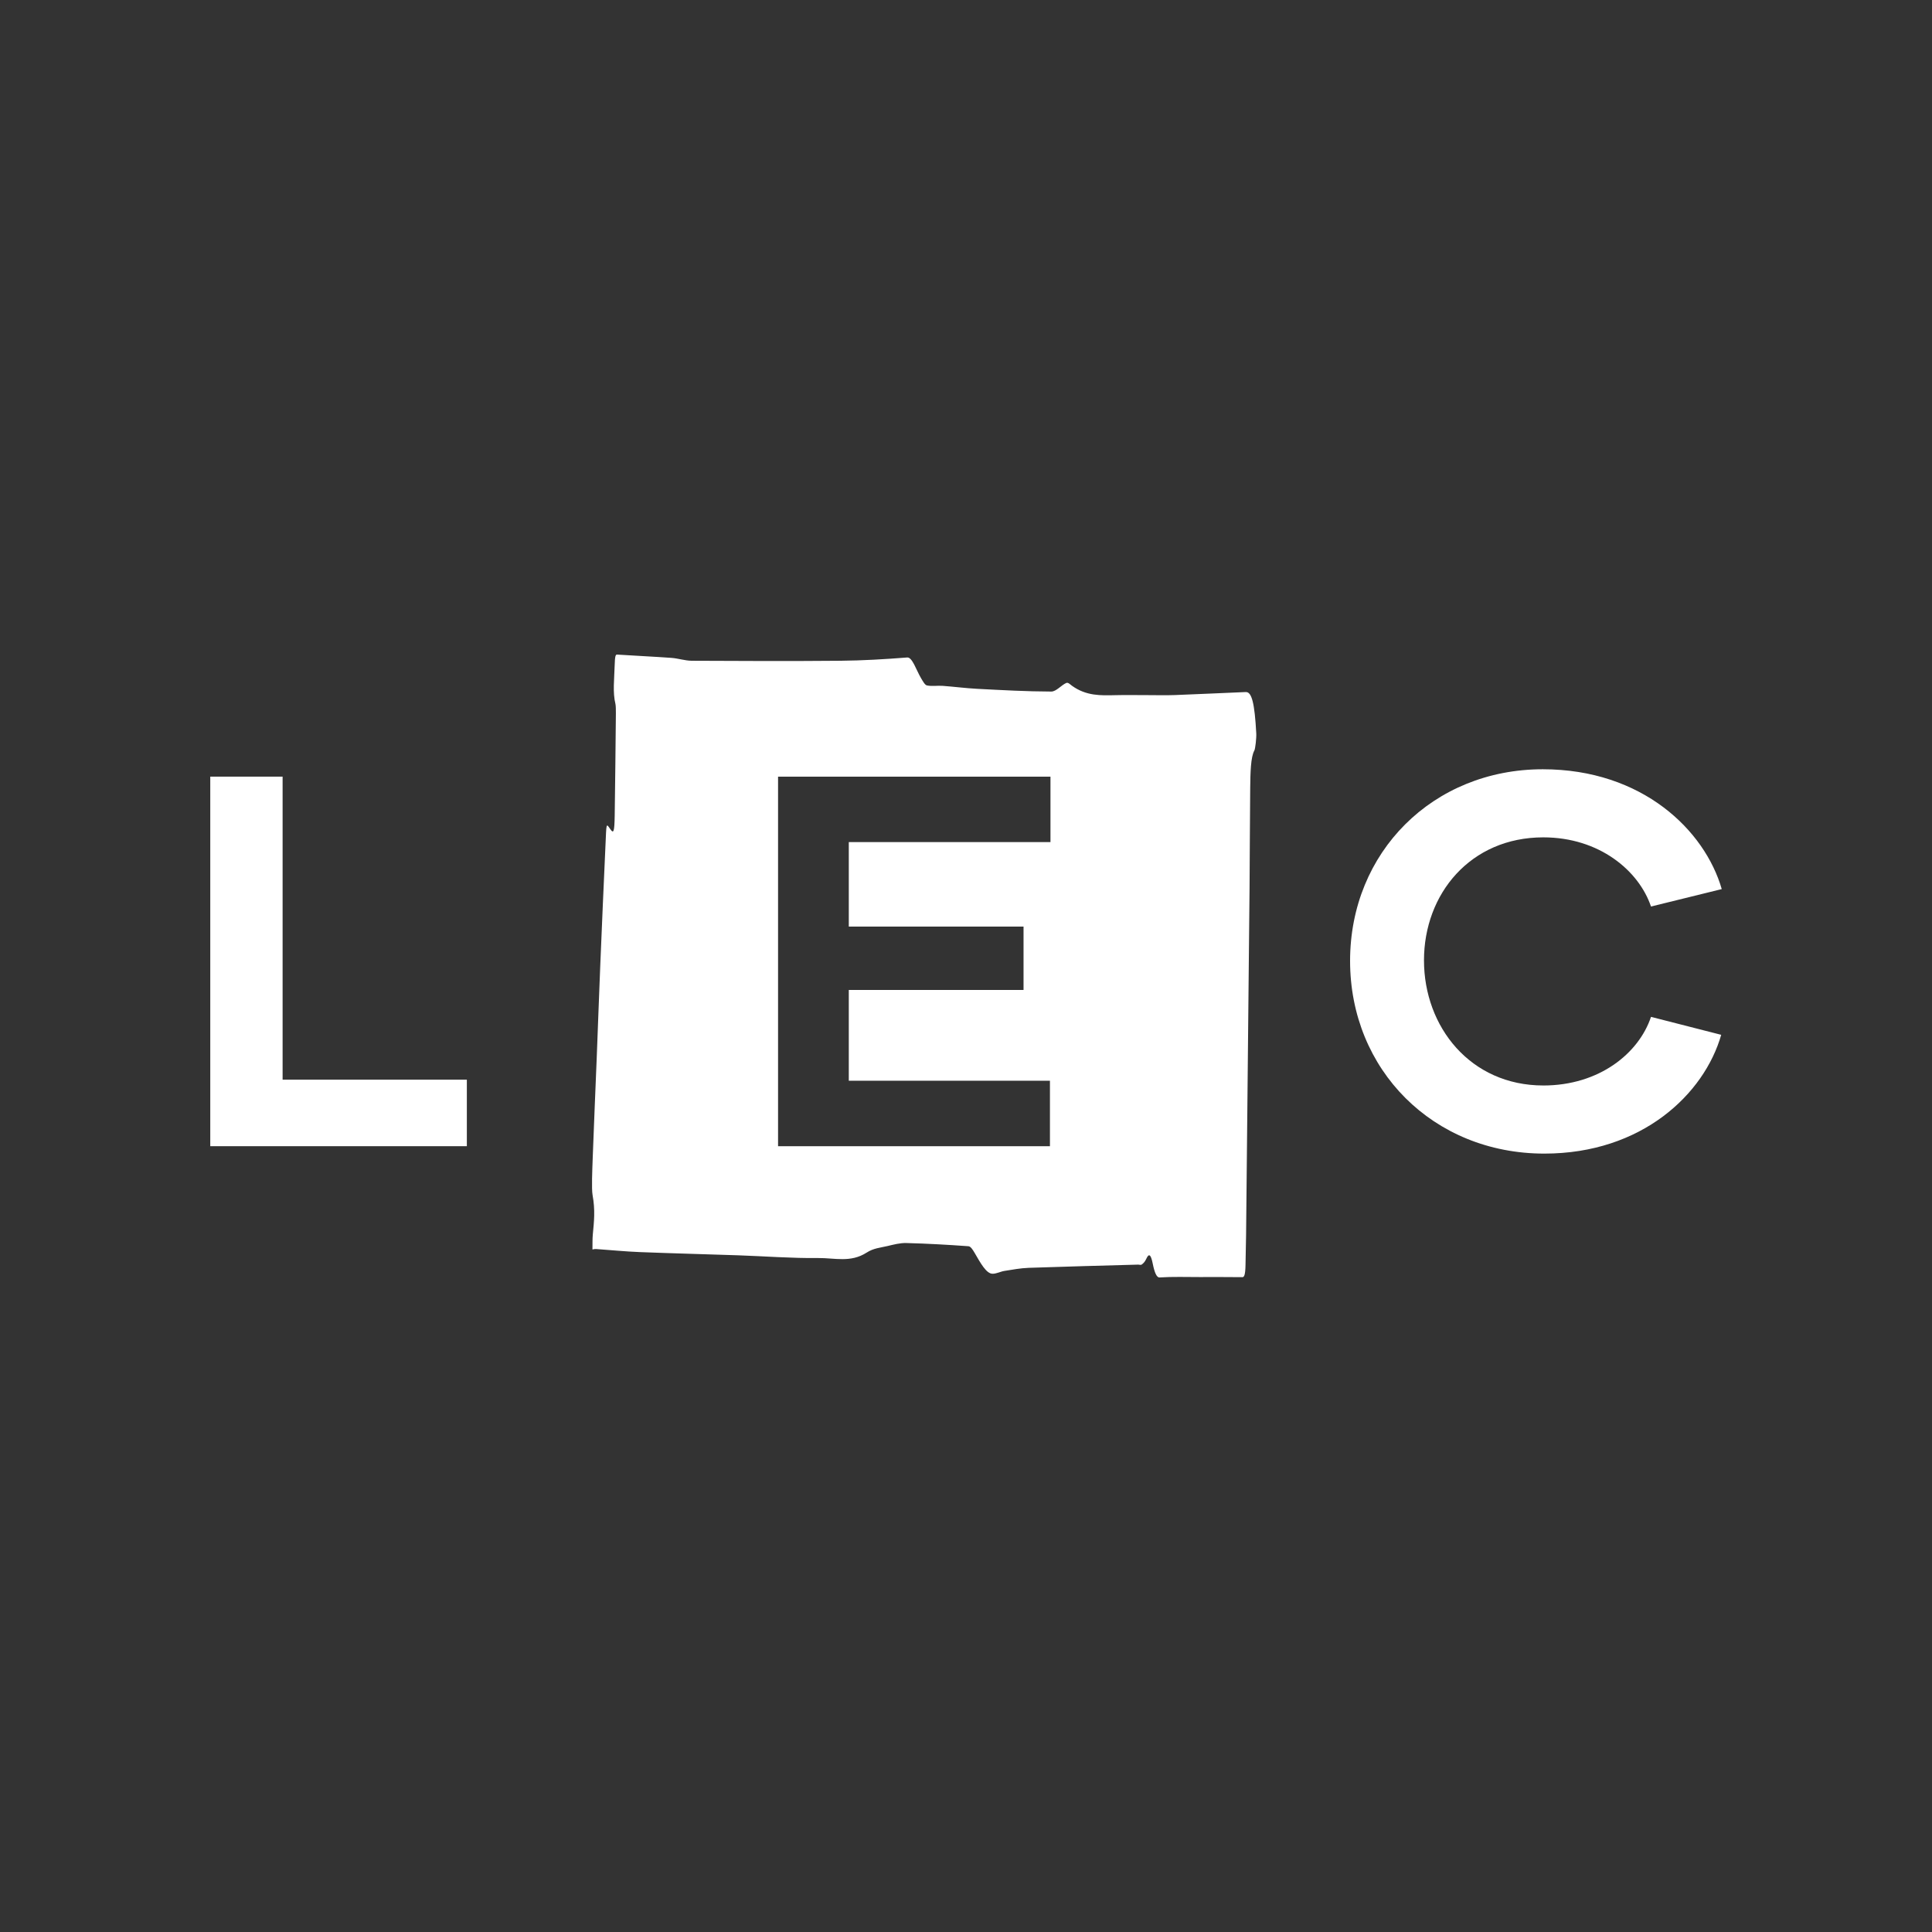 <?xml version="1.0" encoding="UTF-8"?><svg id="a" xmlns="http://www.w3.org/2000/svg" viewBox="0 0 1500 1500"><rect x="0" y="0" width="1500" height="1500" fill="#333333" stroke="none"/><polygon points="604.08 889.9 815.17 889.9 815.17 839.07 659 839.07 659 768.57 794.68 768.57 794.68 719.39 659 719.39 659 653.81 815.58 653.81 815.58 602.98 604.08 602.98 604.08 889.9" fill="none"/><path d="M967.26,537.3c-18.43,.74-36.85,1.67-55.28,2.35-7.14,.26-14.28,.04-21.64,.04-8.32,0-16.41-.15-24.5,.04-11.18,.25-22.36,.7-33.48-7.25-1.51-1.08-3.05-2.87-4.54-2.22-3.88,1.71-7.75,6.67-11.62,6.66-19.18-.04-38.35-1.13-57.53-2.12-8.96-.47-17.91-1.66-26.87-2.31-4.06-.29-8.12,.51-12.17-.33-1.58-.33-3.17-3.35-4.71-5.94-3.47-5.87-6.64-16.06-10.52-15.76-17.3,1.36-34.6,2.39-51.89,2.55-38.48,.35-76.96,.2-115.43,0-5.27-.03-10.55-1.86-15.82-2.24-14.07-1.01-28.13-1.64-42.2-2.56-1.15-.08-1.64,1.37-1.83,8.39-.28,10.51-1.64,20.9,.61,29.99,.3,1.21,.36,5,.33,7.54-.27,26.32-.51,52.66-.91,78.92-.2,13.15-.91,14.35-3.45,10.66-3.34-4.87-2.92-4.8-3.72,12.57-1.42,31.13-2.77,62.37-4.06,93.66-.98,23.68-1.79,47.55-2.73,71.28-1.02,25.89-2.18,51.62-3.11,77.61-.34,9.69-1,24.04-.11,29.03,2.12,11.84,1.16,20.26,.16,30.8-.31,3.21-.19,7.58-.26,11.42,.56-.11,1.12-.26,1.68-.31,.53-.05,1.05-.04,1.58,0,11.21,.8,22.42,1.91,33.63,2.35,25.41,1,50.83,1.62,76.24,2.49,20.76,.72,41.51,2.35,62.27,2.12,12.5-.14,25.02,3.82,37.51-4.24,5.32-3.44,10.71-3.79,16.08-5.06,4.9-1.16,9.8-2.48,14.69-2.35,16.1,.42,32.19,1.32,48.29,2.49,1.6,.12,3.23,2.55,4.77,5.2,4.52,7.8,9.03,16.1,13.84,16.16,3.09,.04,6.19-1.71,9.28-2.2,6.25-.99,12.5-2.16,18.75-2.39,28.35-1,56.69-1.7,85.04-2.5,.98-.03,1.97,.56,2.93-.15,1.18-.88,2.39-2.08,3.48-4.47,1.84-4.01,3.4-3.88,4.94,3.84,1.45,7.23,3.12,10.87,5.27,10.74,10.37-.66,20.74-.3,31.11-.3,11.05,0,22.09-.06,33.14,.08,1.33,.02,2.36-1.06,2.51-9.53,.13-7.73,.35-15.42,.44-23.16,.32-29.93,.61-59.87,.91-89.8,.3-30.34,.6-60.68,.9-91.01,.3-29.53,.64-59.05,.89-88.6,.21-25.82,.23-51.7,.5-77.5,.13-12.13,.42-24.32,3.23-29.29,.72-1.28,1.67-9.69,1.48-13.25-1.26-23.68-3.55-32.31-8.09-32.12Zm-151.68,116.51h-156.58v65.58h135.67v49.19h-135.67v70.5h156.17v50.83h-211.09v-286.92h211.5v50.83Z" fill="#fff"/><polygon points="219.41 602.98 163.25 602.98 163.25 889.9 362.46 889.9 362.46 838.25 219.41 838.25 219.41 602.98" fill="#fff"/><path d="M1198.21,842.76c-56.56,0-92.63-45.5-92.63-97.14s36.07-95.5,92.63-95.5c43.45,0,74.19,25.82,83.62,53.7l54.93-13.53c-13.12-45.5-61.48-93.04-138.95-93.04-85.26,0-149.61,64.35-149.61,148.79s64.35,149.61,150.83,149.61c75.83,0,124.2-46.32,137.31-92.22l-54.51-13.94c-9.43,28.28-40.17,53.28-83.62,53.28Z" fill="#fff"/></svg>